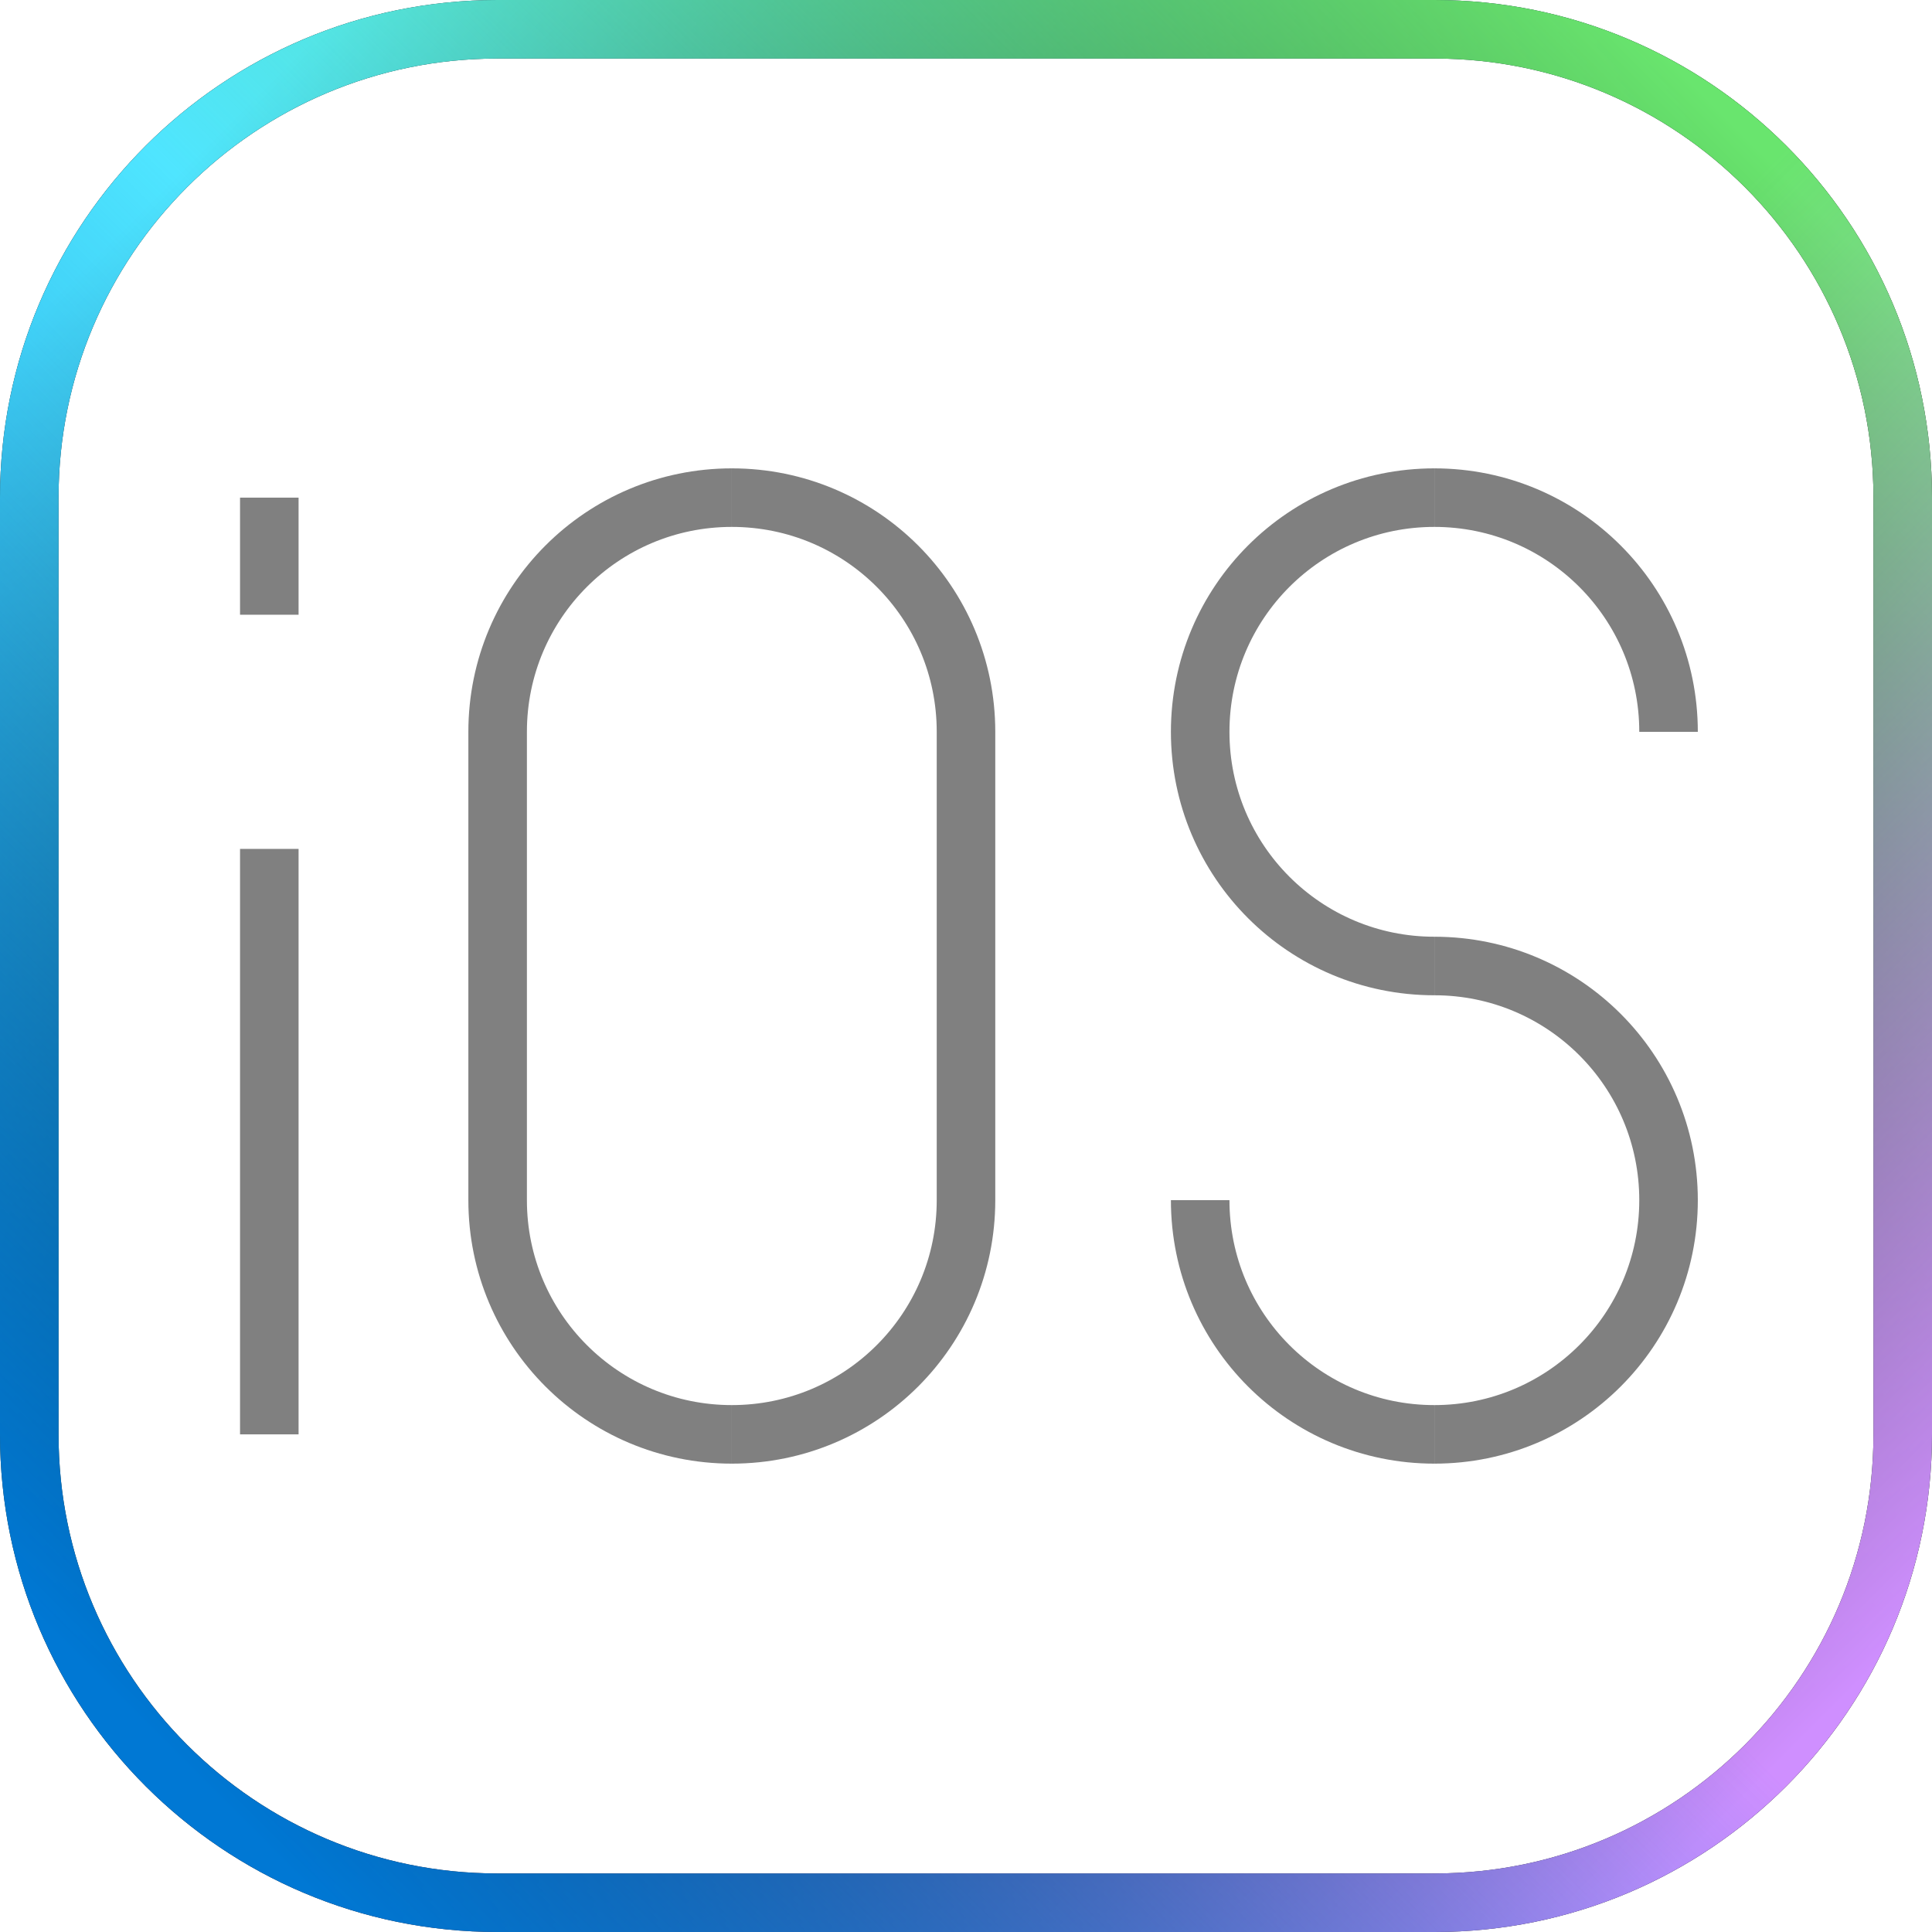<svg class="icon_fa78e63c" viewBox="0 0 66 66" fill="none" xmlns="http://www.w3.org/2000/svg"
    style="width: 64px; height: 64px;">
    <path d="M57 25C57 20.578 53.422 17 49 17" stroke="gray" stroke-width="2"></path>
    <path d="M41 25C41 20.578 44.578 17 49 17" stroke="gray" stroke-width="2"></path>
    <path d="M41 25C41 29.422 44.578 33 49 33" stroke="gray" stroke-width="2"></path>
    <path d="M57 41C57 36.578 53.422 33 49 33" stroke="gray" stroke-width="2"></path>
    <path d="M57 41C57 45.422 53.422 49 49 49" stroke="gray" stroke-width="2"></path>
    <path d="M41 41C41 45.422 44.578 49 49 49" stroke="gray" stroke-width="2"></path>
    <path d="M33 25C33 20.578 29.422 17 25 17" stroke="gray" stroke-width="2"></path>
    <path d="M17 25C17 20.578 20.578 17 25 17" stroke="gray" stroke-width="2"></path>
    <path d="M33 41C33 45.422 29.422 49 25 49" stroke="gray" stroke-width="2"></path>
    <path d="M17 41C17 45.422 20.578 49 25 49" stroke="gray" stroke-width="2"></path>
    <path d="M17 25V41" stroke="gray" stroke-width="2"></path>
    <path d="M33 25V41" stroke="gray" stroke-width="2"></path>
    <path d="M9.2 29V49" stroke="gray" stroke-width="2"></path>
    <path d="M9.2 17V21" stroke="gray" stroke-width="2"></path>
    <path fill-rule="evenodd" clip-rule="evenodd"
        d="M49.002 65H16.998C8.162 65 1 57.837 1 49.002V16.998C1 8.163 8.162 1 16.998 1H49.002C57.838 1 65 8.163 65 16.998V49.002C65 57.837 57.838 65 49.002 65Z"
        stroke="black" stroke-width="2"></path>
    <path fill-rule="evenodd" clip-rule="evenodd"
        d="M49.002 65H16.998C8.162 65 1 57.837 1 49.002V16.998C1 8.163 8.162 1 16.998 1H49.002C57.838 1 65 8.163 65 16.998V49.002C65 57.837 57.838 65 49.002 65Z"
        stroke="url(#AppleLogoColor1_0_linear)" stroke-width="2"></path>
    <path fill-rule="evenodd" clip-rule="evenodd"
        d="M49.002 65H16.998C8.162 65 1 57.837 1 49.002V16.998C1 8.163 8.162 1 16.998 1H49.002C57.838 1 65 8.163 65 16.998V49.002C65 57.837 57.838 65 49.002 65Z"
        stroke="url(#AppleLogoColor1_1_linear)" stroke-width="2"></path>
    <path fill-rule="evenodd" clip-rule="evenodd"
        d="M49.002 65H16.998C8.162 65 1 57.837 1 49.002V16.998C1 8.163 8.162 1 16.998 1H49.002C57.838 1 65 8.163 65 16.998V49.002C65 57.837 57.838 65 49.002 65Z"
        stroke="url(#AppleLogoColor1_2_linear)" stroke-width="2"></path>
    <path fill-rule="evenodd" clip-rule="evenodd"
        d="M49.002 65H16.998C8.162 65 1 57.837 1 49.002V16.998C1 8.163 8.162 1 16.998 1H49.002C57.838 1 65 8.163 65 16.998V49.002C65 57.837 57.838 65 49.002 65Z"
        stroke="url(#AppleLogoColor1_3_linear)" stroke-width="2"></path>
    <defs>
        <linearGradient id="AppleLogoColor1_0_linear" x1="6" y1="6" x2="33" y2="33" gradientUnits="userSpaceOnUse">
            <stop stop-color="#4FE5FF"></stop>
            <stop offset="1" stop-color="#4FE5FF" stop-opacity="0"></stop>
        </linearGradient>
        <linearGradient id="AppleLogoColor1_1_linear" x1="60.5" y1="5.5" x2="33" y2="33" gradientUnits="userSpaceOnUse">
            <stop stop-color="#69E56E"></stop>
            <stop offset="1" stop-color="#69E56E" stop-opacity="0"></stop>
        </linearGradient>
        <linearGradient id="AppleLogoColor1_2_linear" x1="60.5" y1="60.5" x2="33" y2="33"
            gradientUnits="userSpaceOnUse">
            <stop stop-color="#CF8FFF"></stop>
            <stop offset="1" stop-color="#CF8FFF" stop-opacity="0"></stop>
        </linearGradient>
        <linearGradient id="AppleLogoColor1_3_linear" x1="6" y1="60" x2="33" y2="33" gradientUnits="userSpaceOnUse">
            <stop stop-color="#0078D4"></stop>
            <stop offset="1" stop-color="#0078D4" stop-opacity="0"></stop>
        </linearGradient>
    </defs>
</svg>